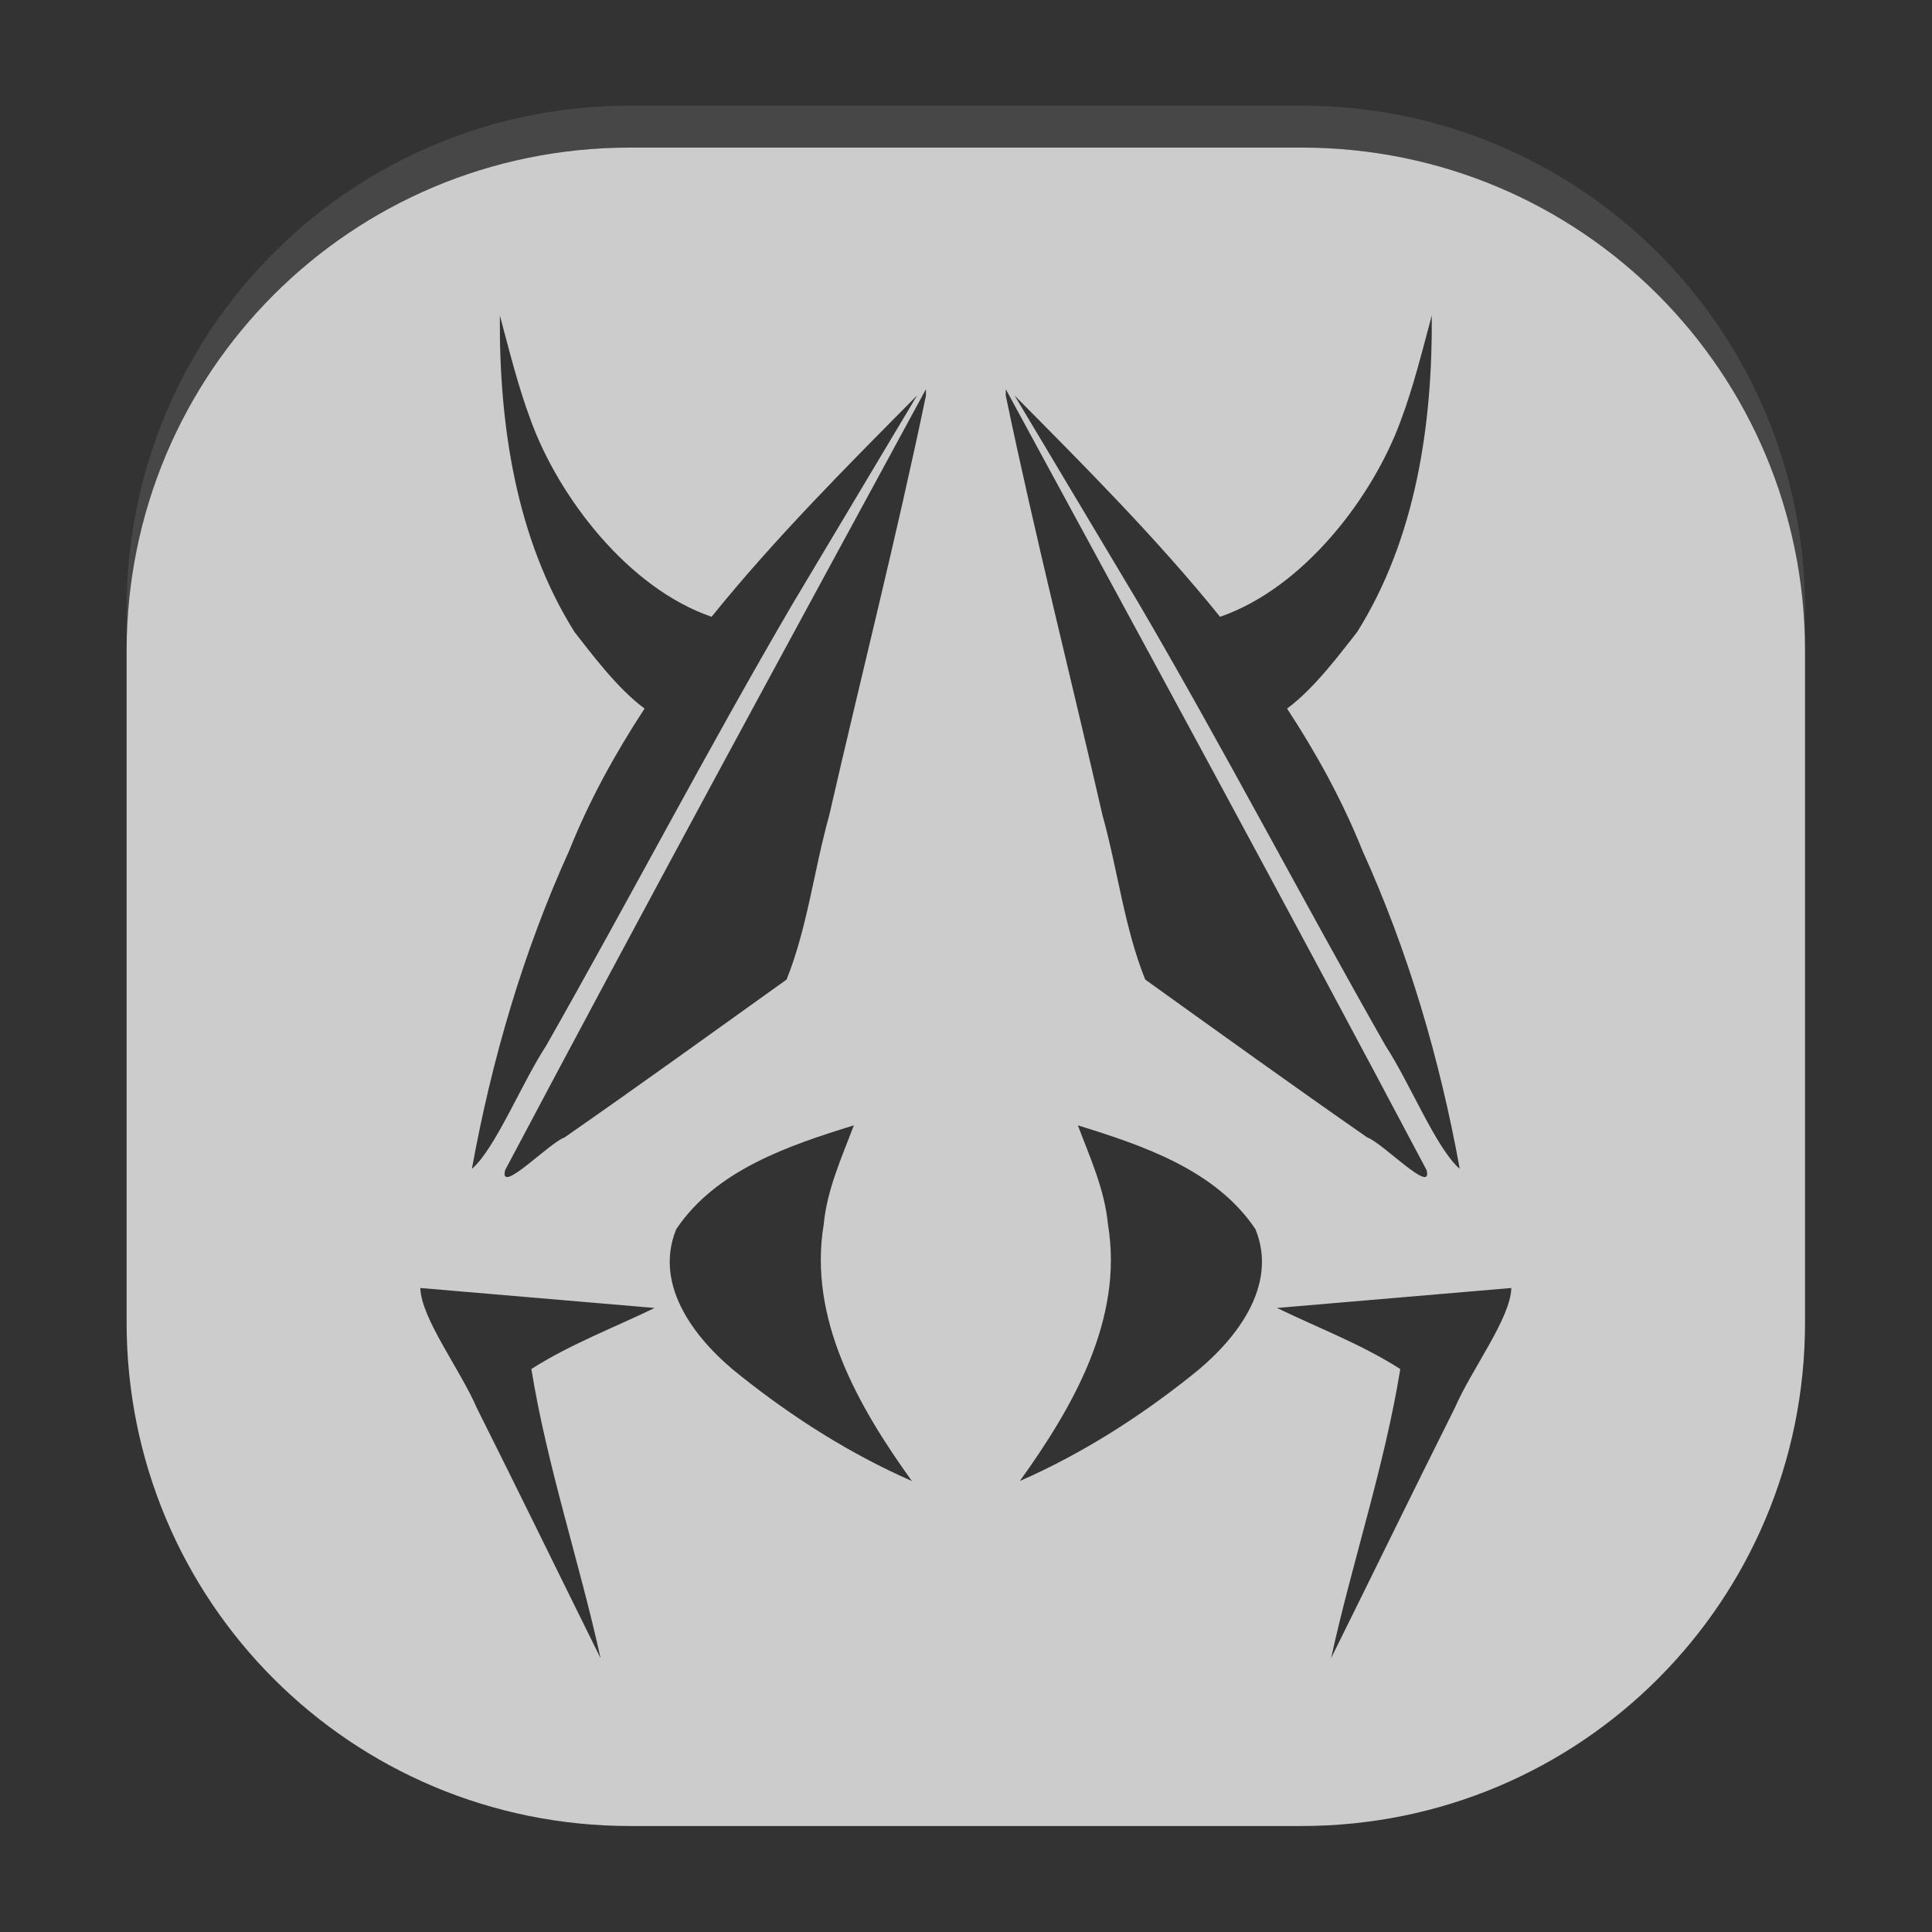 <svg xmlns="http://www.w3.org/2000/svg" width="64" height="64"><rect width="100%" height="100%" fill="#333333" stroke="none"/><path d="M16 5C9.352 5 4 10.352 4 17v16c0 6.648 5.352 12 12 12h16c6.648 0 12-5.352 12-12V17c0-6.648-5.352-12-12-12Zm-3.105 4c.227.841.433 1.69.74 2.508.662 1.817 2.31 3.987 4.306 4.674 1.506-1.865 3.22-3.582 4.897-5.274q-1.484 2.482-2.965 4.965c-2.032 3.473-3.892 7.043-5.88 10.541-.574.874-1.21 2.452-1.764 2.924.473-2.605 1.222-5.166 2.318-7.582.481-1.201 1.099-2.32 1.797-3.387-.657-.482-1.287-1.34-1.668-1.822-1.403-2.235-1.8-4.954-1.781-7.547m22.21 0c.02 2.593-.378 5.312-1.78 7.547-.382.481-1.012 1.34-1.669 1.822.698 1.067 1.316 2.186 1.797 3.387 1.096 2.416 1.845 4.977 2.318 7.582-.555-.472-1.19-2.05-1.763-2.924-1.99-3.498-3.85-7.068-5.881-10.541q-1.481-2.483-2.965-4.965c1.677 1.692 3.391 3.409 4.897 5.274 1.996-.687 3.644-2.857 4.306-4.674.307-.818.513-1.667.74-2.508M23.05 10.758v.152c-.696 3.346-1.543 6.674-2.307 10.01-.361 1.293-.519 2.672-1.015 3.908-1.76 1.26-3.515 2.526-5.291 3.762-.36.122-1.576 1.393-1.415.777 3.297-6.226 6.664-12.418 10.028-18.61m1.902 0c3.364 6.191 6.731 12.383 10.028 18.61.161.615-1.055-.656-1.415-.778-1.776-1.236-3.532-2.501-5.29-3.762-.497-1.236-.655-2.615-1.016-3.908-.764-3.336-1.611-6.664-2.307-10.01zm-3.62 17.545c-.291.769-.638 1.525-.718 2.355-.377 2.262.832 4.355 2.1 6.121-1.462-.641-2.83-1.51-4.078-2.504-1.03-.806-2.1-2.12-1.537-3.498.946-1.41 2.676-1.993 4.232-2.474m5.339 0c1.556.481 3.286 1.064 4.232 2.474.563 1.378-.507 2.692-1.537 3.498-1.247.994-2.616 1.863-4.078 2.504 1.268-1.766 2.477-3.859 2.1-6.12-.08-.831-.427-1.587-.717-2.356M11 32.178l5.584.476c-.983.476-2.017.867-2.938 1.455.378 2.331 1.144 4.591 1.649 6.891-.985-1.987-1.956-3.982-2.95-5.965-.393-.913-1.328-2.136-1.345-2.857m26 0c-.016.721-.952 1.944-1.346 2.857-.993 1.983-1.964 3.978-2.949 5.965.505-2.3 1.271-4.56 1.649-6.89-.921-.59-1.955-.98-2.938-1.456z" style="opacity:1;fill:#ccc" transform="translate(-1.366 -2.061)scale(1.39)"/><path d="M16 4C9.352 4 4 9.352 4 16v1C4 10.352 9.352 5 16 5h16c6.648 0 12 5.352 12 12v-1c0-6.648-5.352-12-12-12Z" style="opacity:.1;fill:#fff" transform="translate(-1.366 -2.061)scale(1.39)"/></svg>